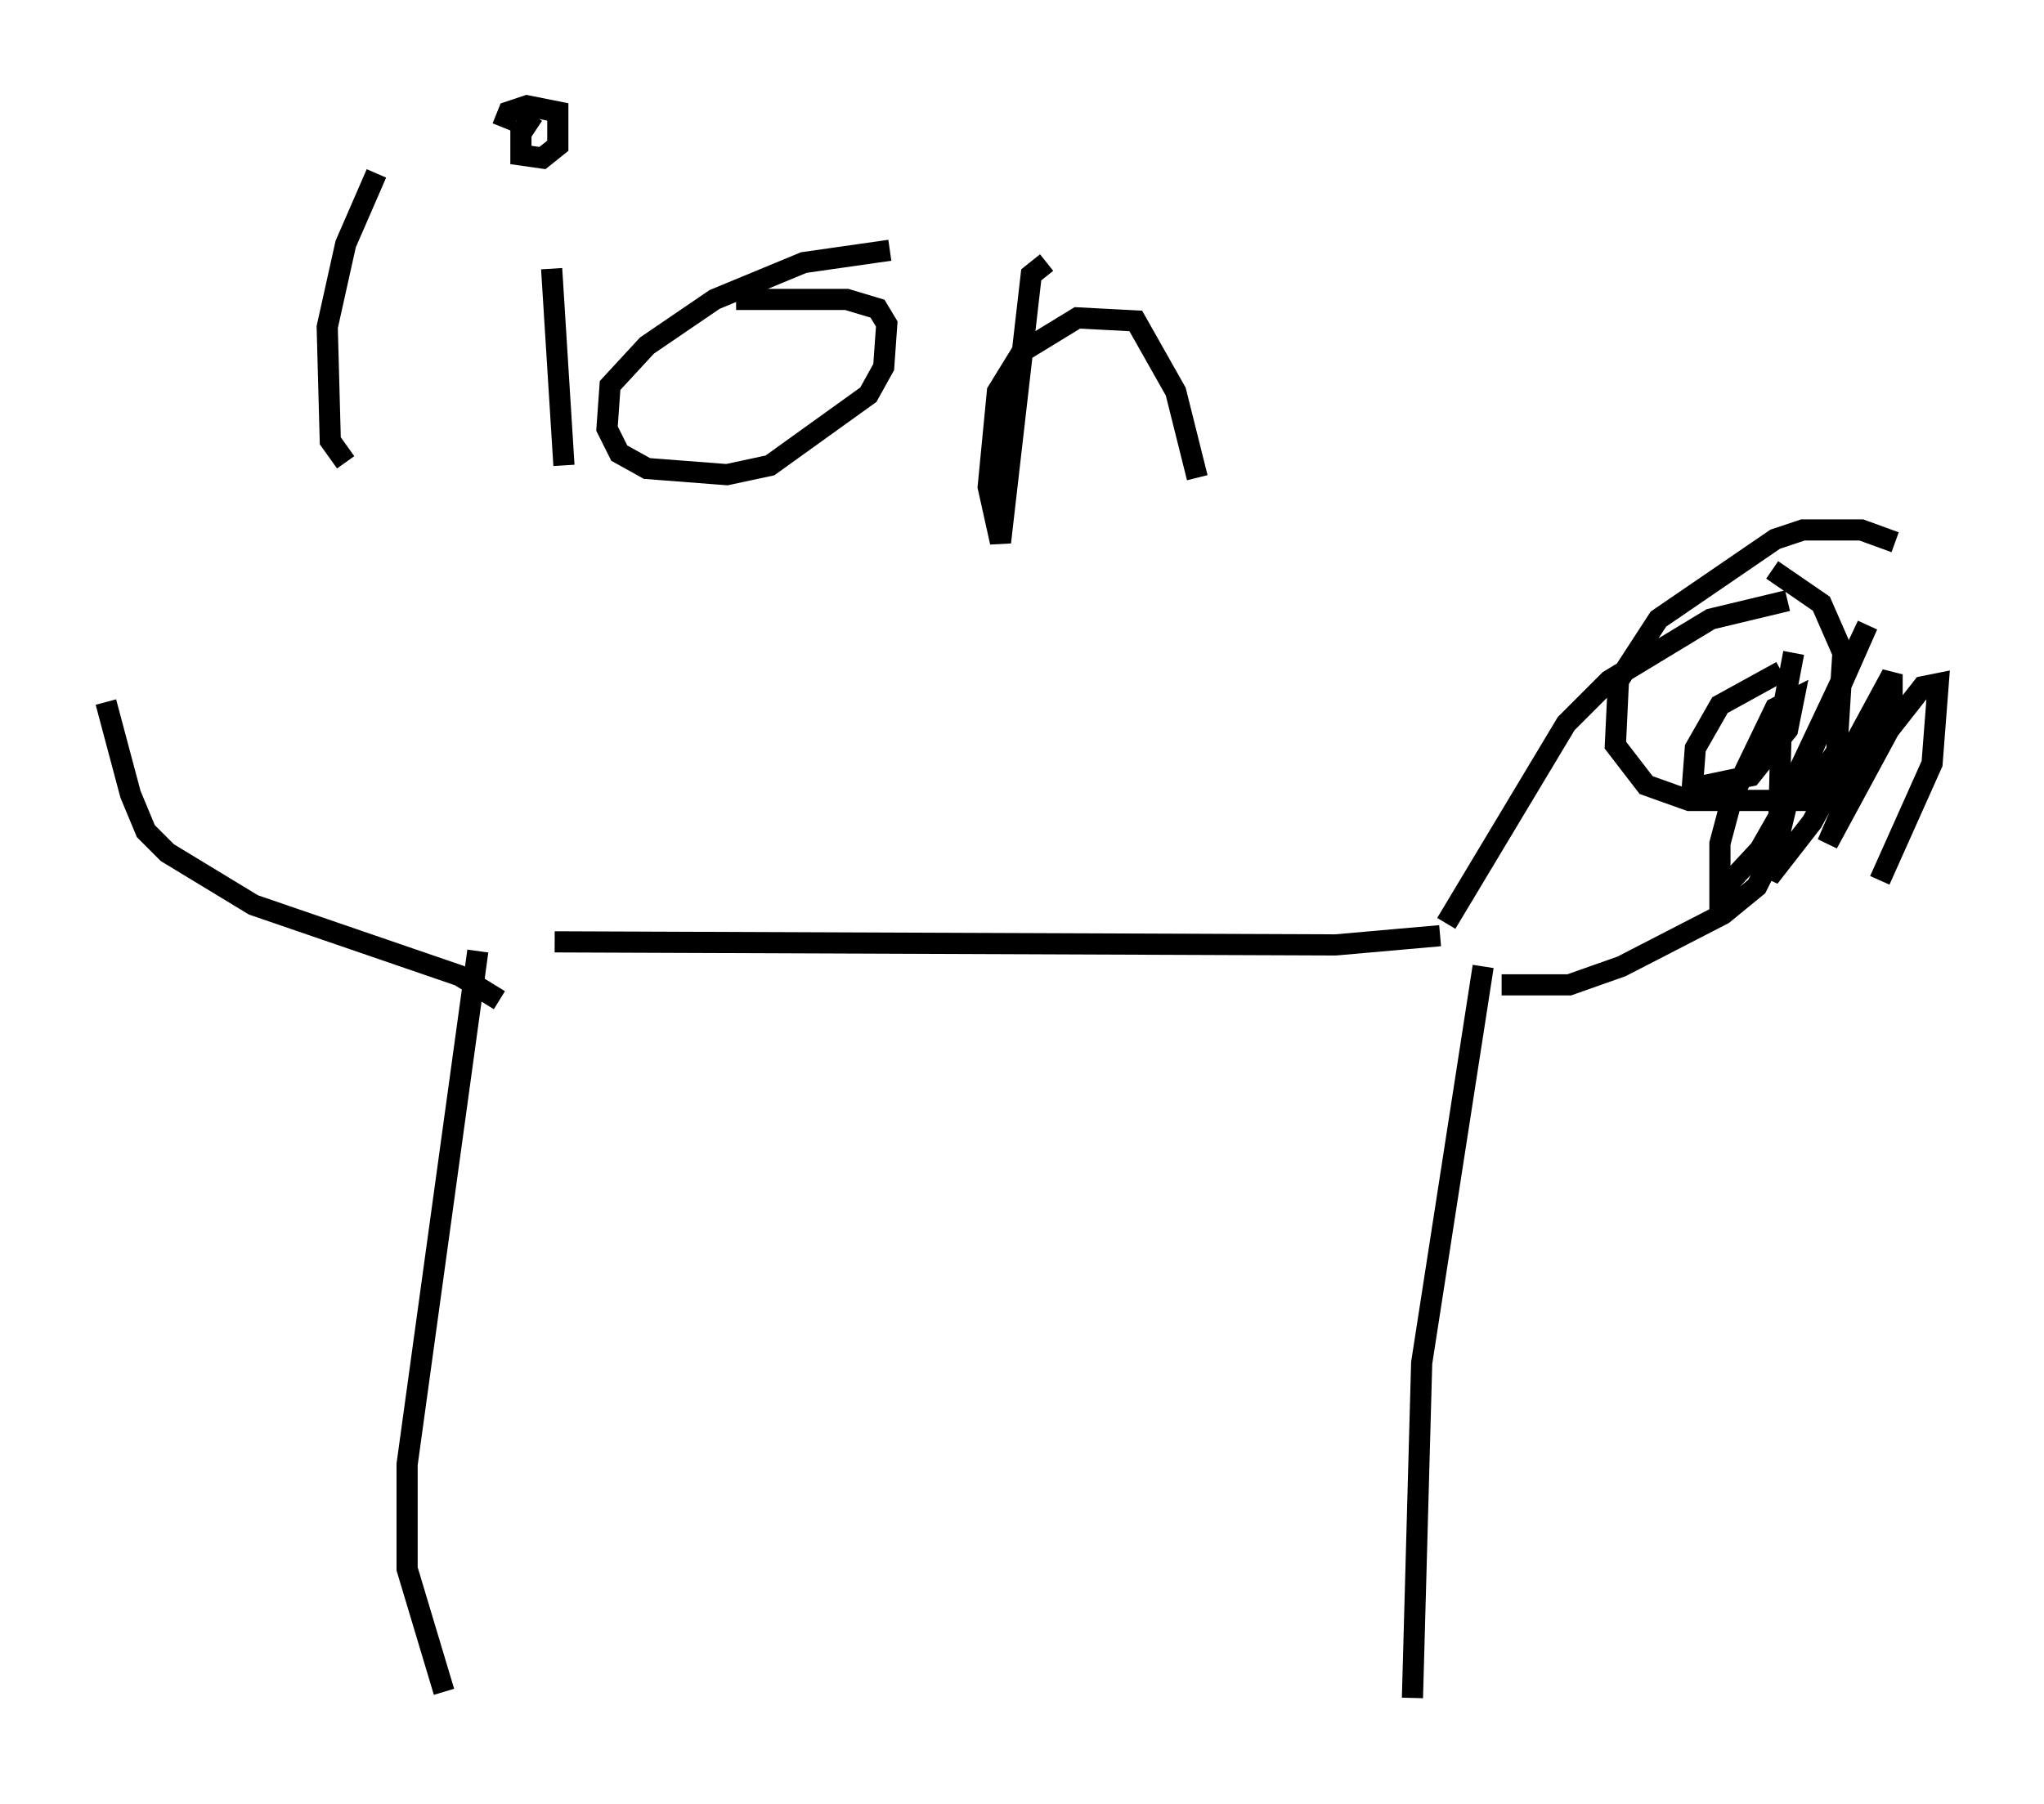 <?xml version="1.0" encoding="utf-8" ?>
<svg baseProfile="full" height="85.24" version="1.1" width="96.57" xmlns="http://www.w3.org/2000/svg" xmlns:ev="http://www.w3.org/2001/xml-events" xmlns:xlink="http://www.w3.org/1999/xlink"><defs /><rect fill="white" height="85.24" width="96.57" x="0" y="0" /><path d="M22.43, 42.184 m0.145, 2.76 l-3.341, 24.257 0.0, 4.939 l1.743, 5.81 m5.229, -35.441 l36.894, 0.145 4.939, -0.436 m2.034, 1.453 l-2.905, 18.737 -0.436, 15.832 m1.598, -36.603 l5.665, -9.441 2.034, -2.034 l4.793, -2.905 3.631, -0.872 m-13.508, 18.156 l3.196, 0.0 2.469, -0.872 l4.793, -2.469 1.598, -1.307 l1.017, -2.034 0.145, -5.955 l0.581, -3.05 m4.793, -5.229 l-1.598, -0.581 -2.76, 0.0 l-1.307, 0.436 -5.52, 3.777 l-1.888, 2.905 -0.145, 3.05 l1.453, 1.888 2.034, 0.726 l5.374, 0.0 1.598, -2.324 l0.291, -4.648 -1.017, -2.324 l-2.324, -1.598 m0.436, 4.793 l-2.905, 1.598 -1.162, 2.034 l-0.145, 1.888 2.76, -0.581 l1.743, -2.179 0.291, -1.453 l-0.872, 0.436 -2.034, 4.212 l-0.581, 2.179 0.0, 2.324 l1.888, -2.034 1.743, -3.05 l3.341, -7.553 -3.631, 7.698 l-1.017, 4.212 2.034, -2.615 l3.777, -6.972 0.0, 0.872 l-3.05, 7.117 2.905, -5.374 l1.598, -2.034 0.726, -0.145 l-0.291, 3.777 -2.469, 5.52 m-65.218, 5.665 l-1.888, -1.162 -9.732, -3.341 l-4.067, -2.469 -1.017, -1.017 l-0.726, -1.743 -1.162, -4.358 m12.782, -24.983 l-1.453, 3.341 -0.872, 3.922 l0.145, 5.374 0.726, 1.017 m9.732, -9.151 l0.581, 9.296 m0.726, -16.123 l0.0, 0.0 m-2.76, 2.615 l0.0, 0.0 m0.291, 1.453 l0.0, 0.0 m1.453, -3.631 l0.0, 0.0 m15.687, 5.52 l-4.067, 0.581 -4.212, 1.743 l-3.196, 2.179 -1.743, 1.888 l-0.145, 2.034 0.581, 1.162 l1.307, 0.726 3.777, 0.291 l2.034, -0.436 4.648, -3.341 l0.726, -1.307 0.145, -2.034 l-0.436, -0.726 -1.453, -0.436 l-5.229, 0.0 m14.67, -1.743 l-0.726, 0.581 -1.453, 12.637 l-0.581, -2.615 0.436, -4.503 l1.162, -1.888 2.615, -1.598 l2.76, 0.145 1.888, 3.341 l1.017, 4.067 m-31.374, -17.14 l-0.581, 0.872 0.0, 1.017 l1.017, 0.145 0.726, -0.581 l0.0, -1.598 -1.453, -0.291 l-0.872, 0.291 -0.291, 0.726 " fill="none" stroke="black" stroke-width="1" /></svg>